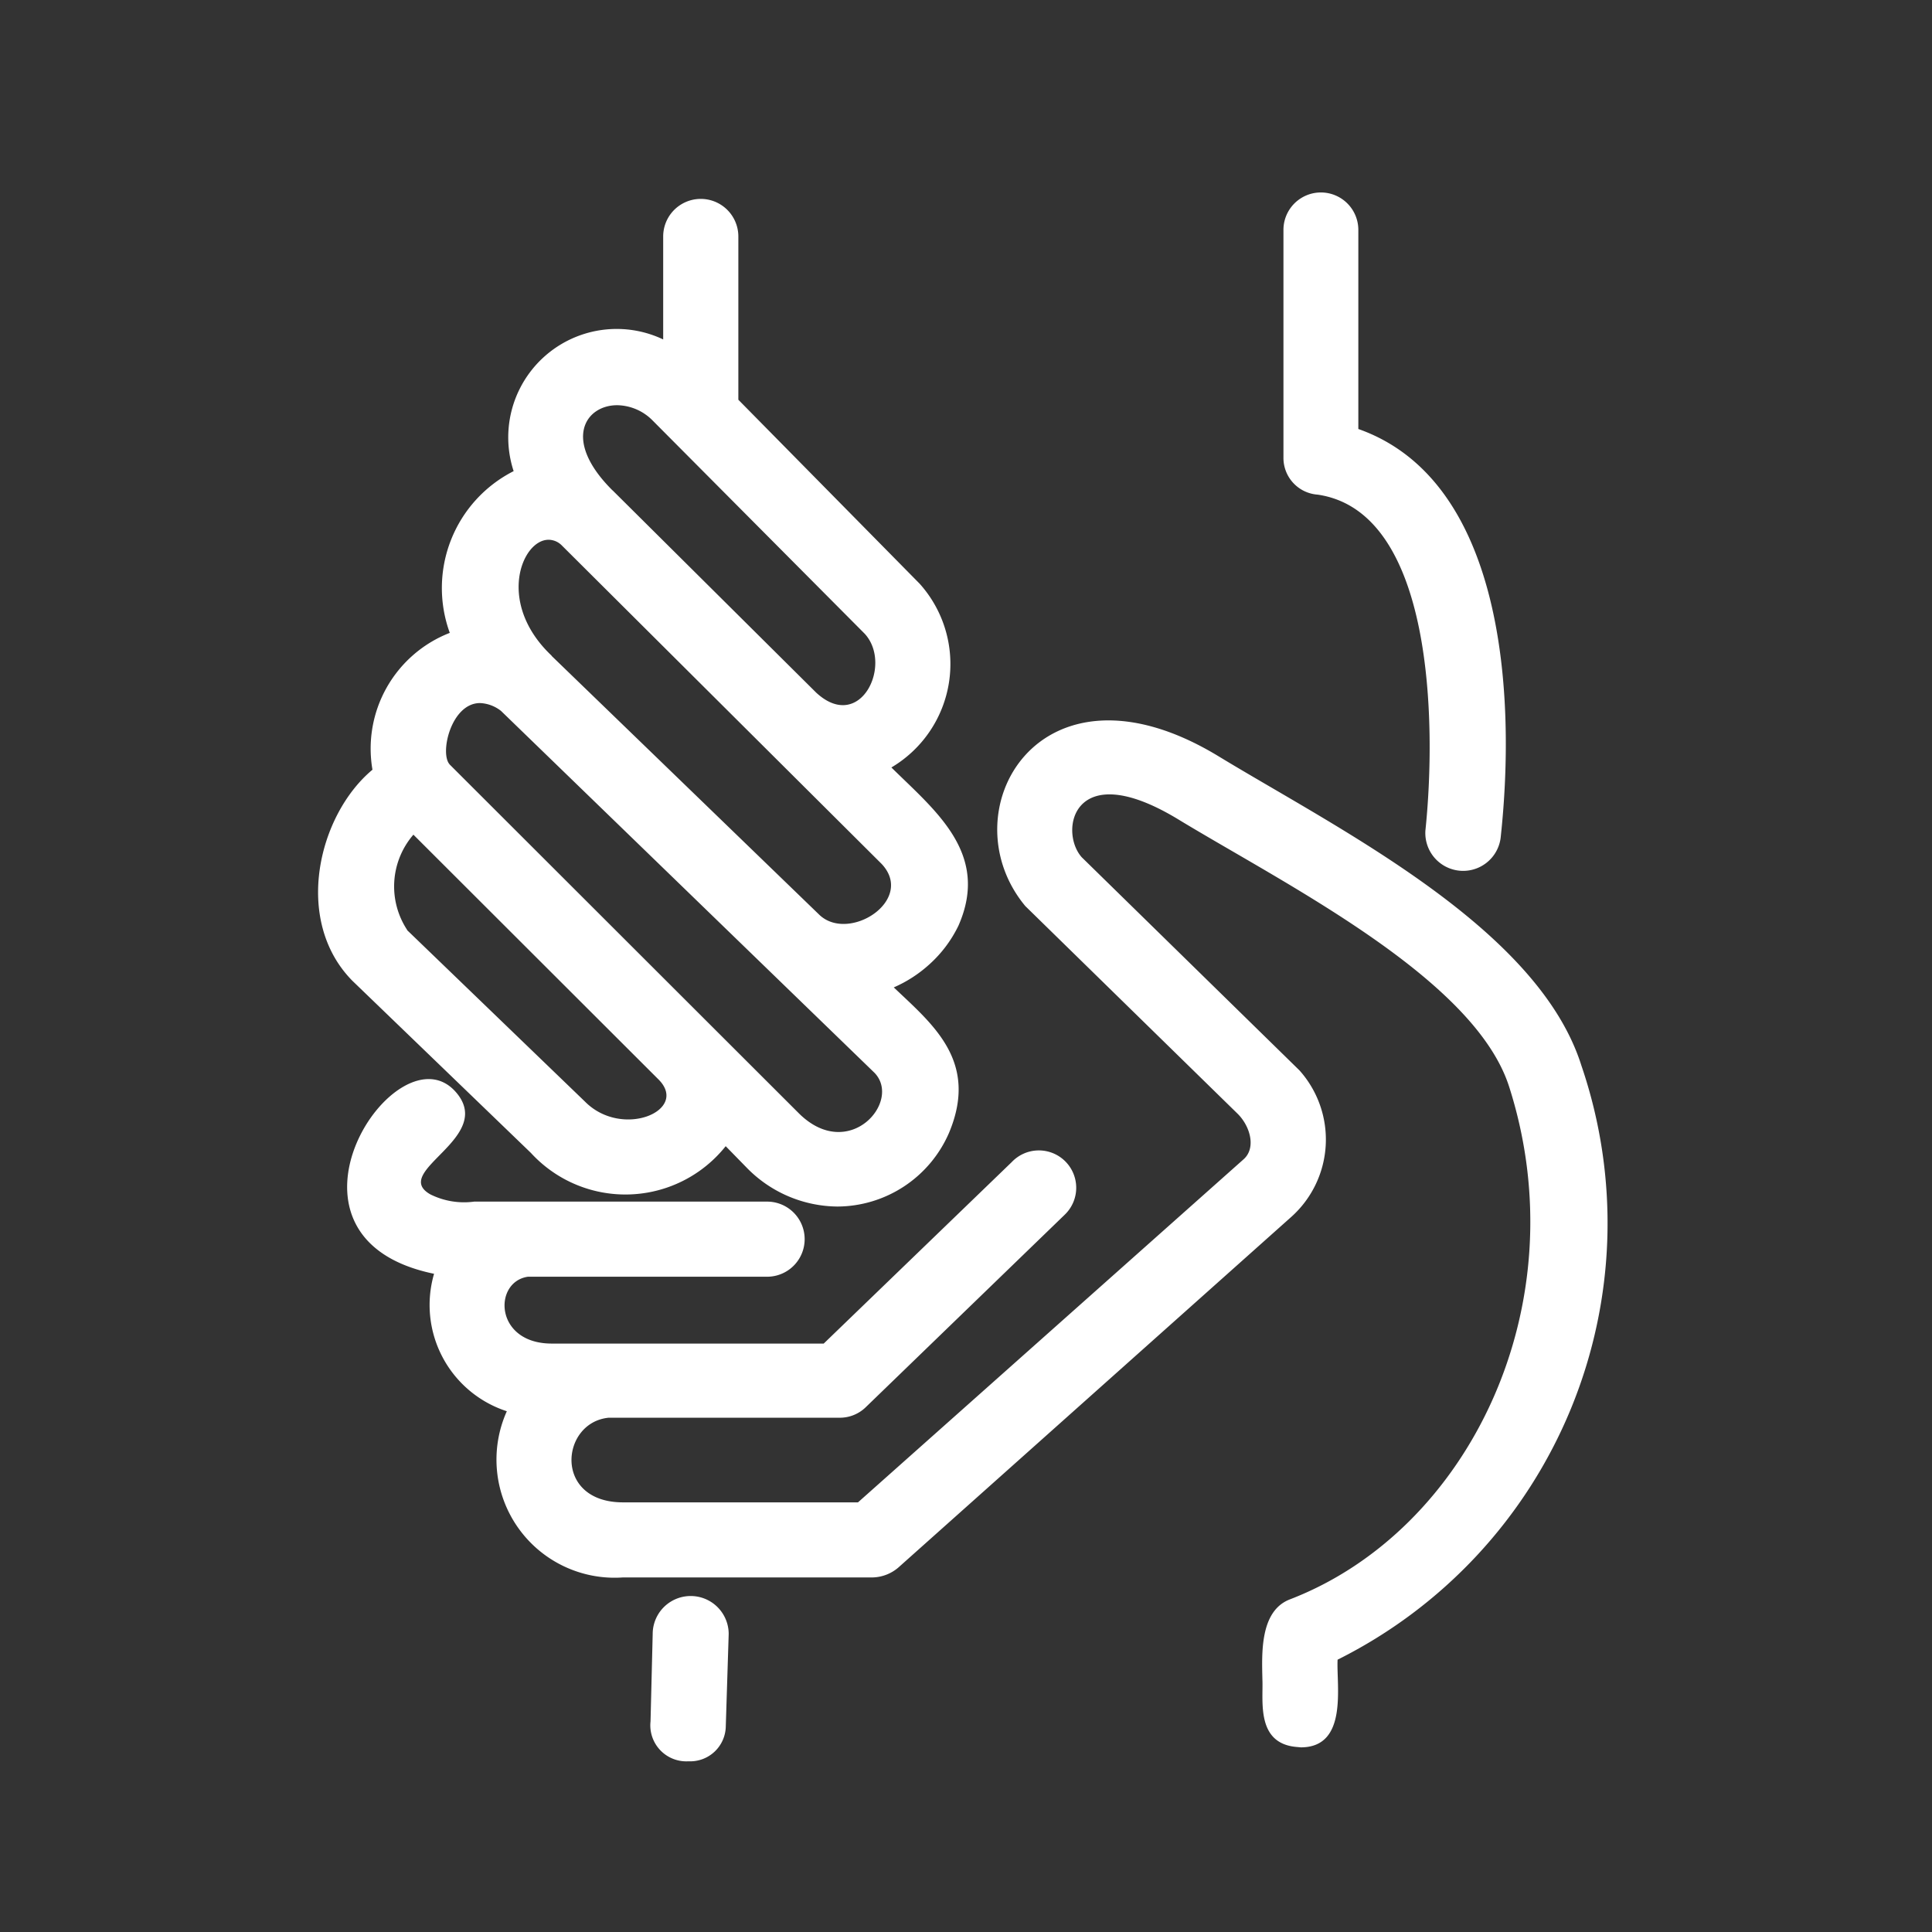 <svg xmlns="http://www.w3.org/2000/svg" width="42" height="42" viewBox="0 0 42 42">
  <rect x="0" y="0" width="42" height="42" fill="#333333" stroke="none"/>
  <g id="icon-handholding-white" transform="translate(-1016 -457)">
    <rect id="Rectangle_1422" data-name="Rectangle 1422" width="42" height="42" transform="translate(1016 457)" fill="rgba(255,255,255,0)"/>
    <path id="Union_6" data-name="Union 6" d="M5423.228,23338.781l.047-1.9a.826.826,0,0,1,1.652,0l-.064,2.033a.774.774,0,0,1-.81.734A.783.783,0,0,1,5423.228,23338.781Zm14.064.557c-.9-.064-.744-.99-.762-1.453-.012-.562-.064-1.506.6-1.758,3.907-1.506,6.268-6.414,4.768-11.129-.744-2.367-4.868-4.41-7.21-5.834-2.279-1.377-2.589.27-2.085.832l4.733,4.633a2.256,2.256,0,0,1-.176,3.182l-8.517,7.6a.892.892,0,0,1-.585.24h-5.43a2.568,2.568,0,0,1-2.524-3.613,2.428,2.428,0,0,1-1.582-2.988c-3.884-.8-.779-5.436.486-3.936.837.99-1.441,1.711-.568,2.209a1.641,1.641,0,0,0,.955.158h6.367a.816.816,0,0,1,0,1.633h-5.2c-.762.111-.732,1.471.544,1.453h5.887l4.089-3.947a.812.812,0,1,1,1.148,1.148l-4.329,4.188a.807.807,0,0,1-.568.223h-5.014c-1.048.1-1.212,1.84.311,1.84h5.108l8.388-7.463c.263-.24.146-.7-.129-.979l-4.622-4.521c-1.7-2.045.3-5.6,4.17-3.275,2.618,1.594,6.971,3.736,7.919,6.742a10.605,10.605,0,0,1-5.3,12.916c-.028.566.234,1.906-.8,1.906Zm-11.961-12.582-.469-.48a2.787,2.787,0,0,1-4.235.146l-3.883-3.744c-1.289-1.311-.744-3.6.439-4.586a2.7,2.7,0,0,1,1.681-2.975,2.849,2.849,0,0,1,1.388-3.516,2.357,2.357,0,0,1,3.251-2.863v-2.238a.817.817,0,0,1,1.634,0v3.549l3.942,4a2.613,2.613,0,0,1-.615,3.994c.955.943,2.149,1.869,1.458,3.439a2.722,2.722,0,0,1-.633.842,2.82,2.82,0,0,1-.773.5c.838.8,1.857,1.6,1.2,3.164a2.656,2.656,0,0,1-2.429,1.6A2.782,2.782,0,0,1,5425.331,23326.756Zm-6.467-8.775,7.6,7.592c1.083,1.055,2.231-.27,1.634-.891l-8.119-7.867a.791.791,0,0,0-.457-.172C5418.891,23316.643,5418.637,23317.744,5418.864,23317.98Zm-.926,3.6,3.866,3.727c.808.814,2.267.193,1.6-.48l-5.331-5.324A1.72,1.72,0,0,0,5417.938,23321.576Zm3.14-5.963,5.823,5.631c.644.607,2.085-.322,1.353-1.107l-6.965-6.936a.409.409,0,0,0-.275-.113C5420.43,23313.088,5419.867,23314.469,5421.078,23315.613Zm1.324-3.6,4.429,4.4c.955.879,1.669-.609,1.054-1.281l-4.61-4.635a1.105,1.105,0,0,0-.77-.334C5421.813,23310.166,5421.3,23310.924,5422.4,23312.018Zm17.672,7.387c.24-2.32.176-6.924-2.343-7.293a.8.8,0,0,1-.744-.8v-4.955a.814.814,0,0,1,1.628,0v4.328c3.169,1.119,3.433,5.775,3.093,8.893a.822.822,0,0,1-1.634-.176Z" transform="translate(-4393.086 -22844.359)" fill="#fff"/>
  </g>
</svg>
